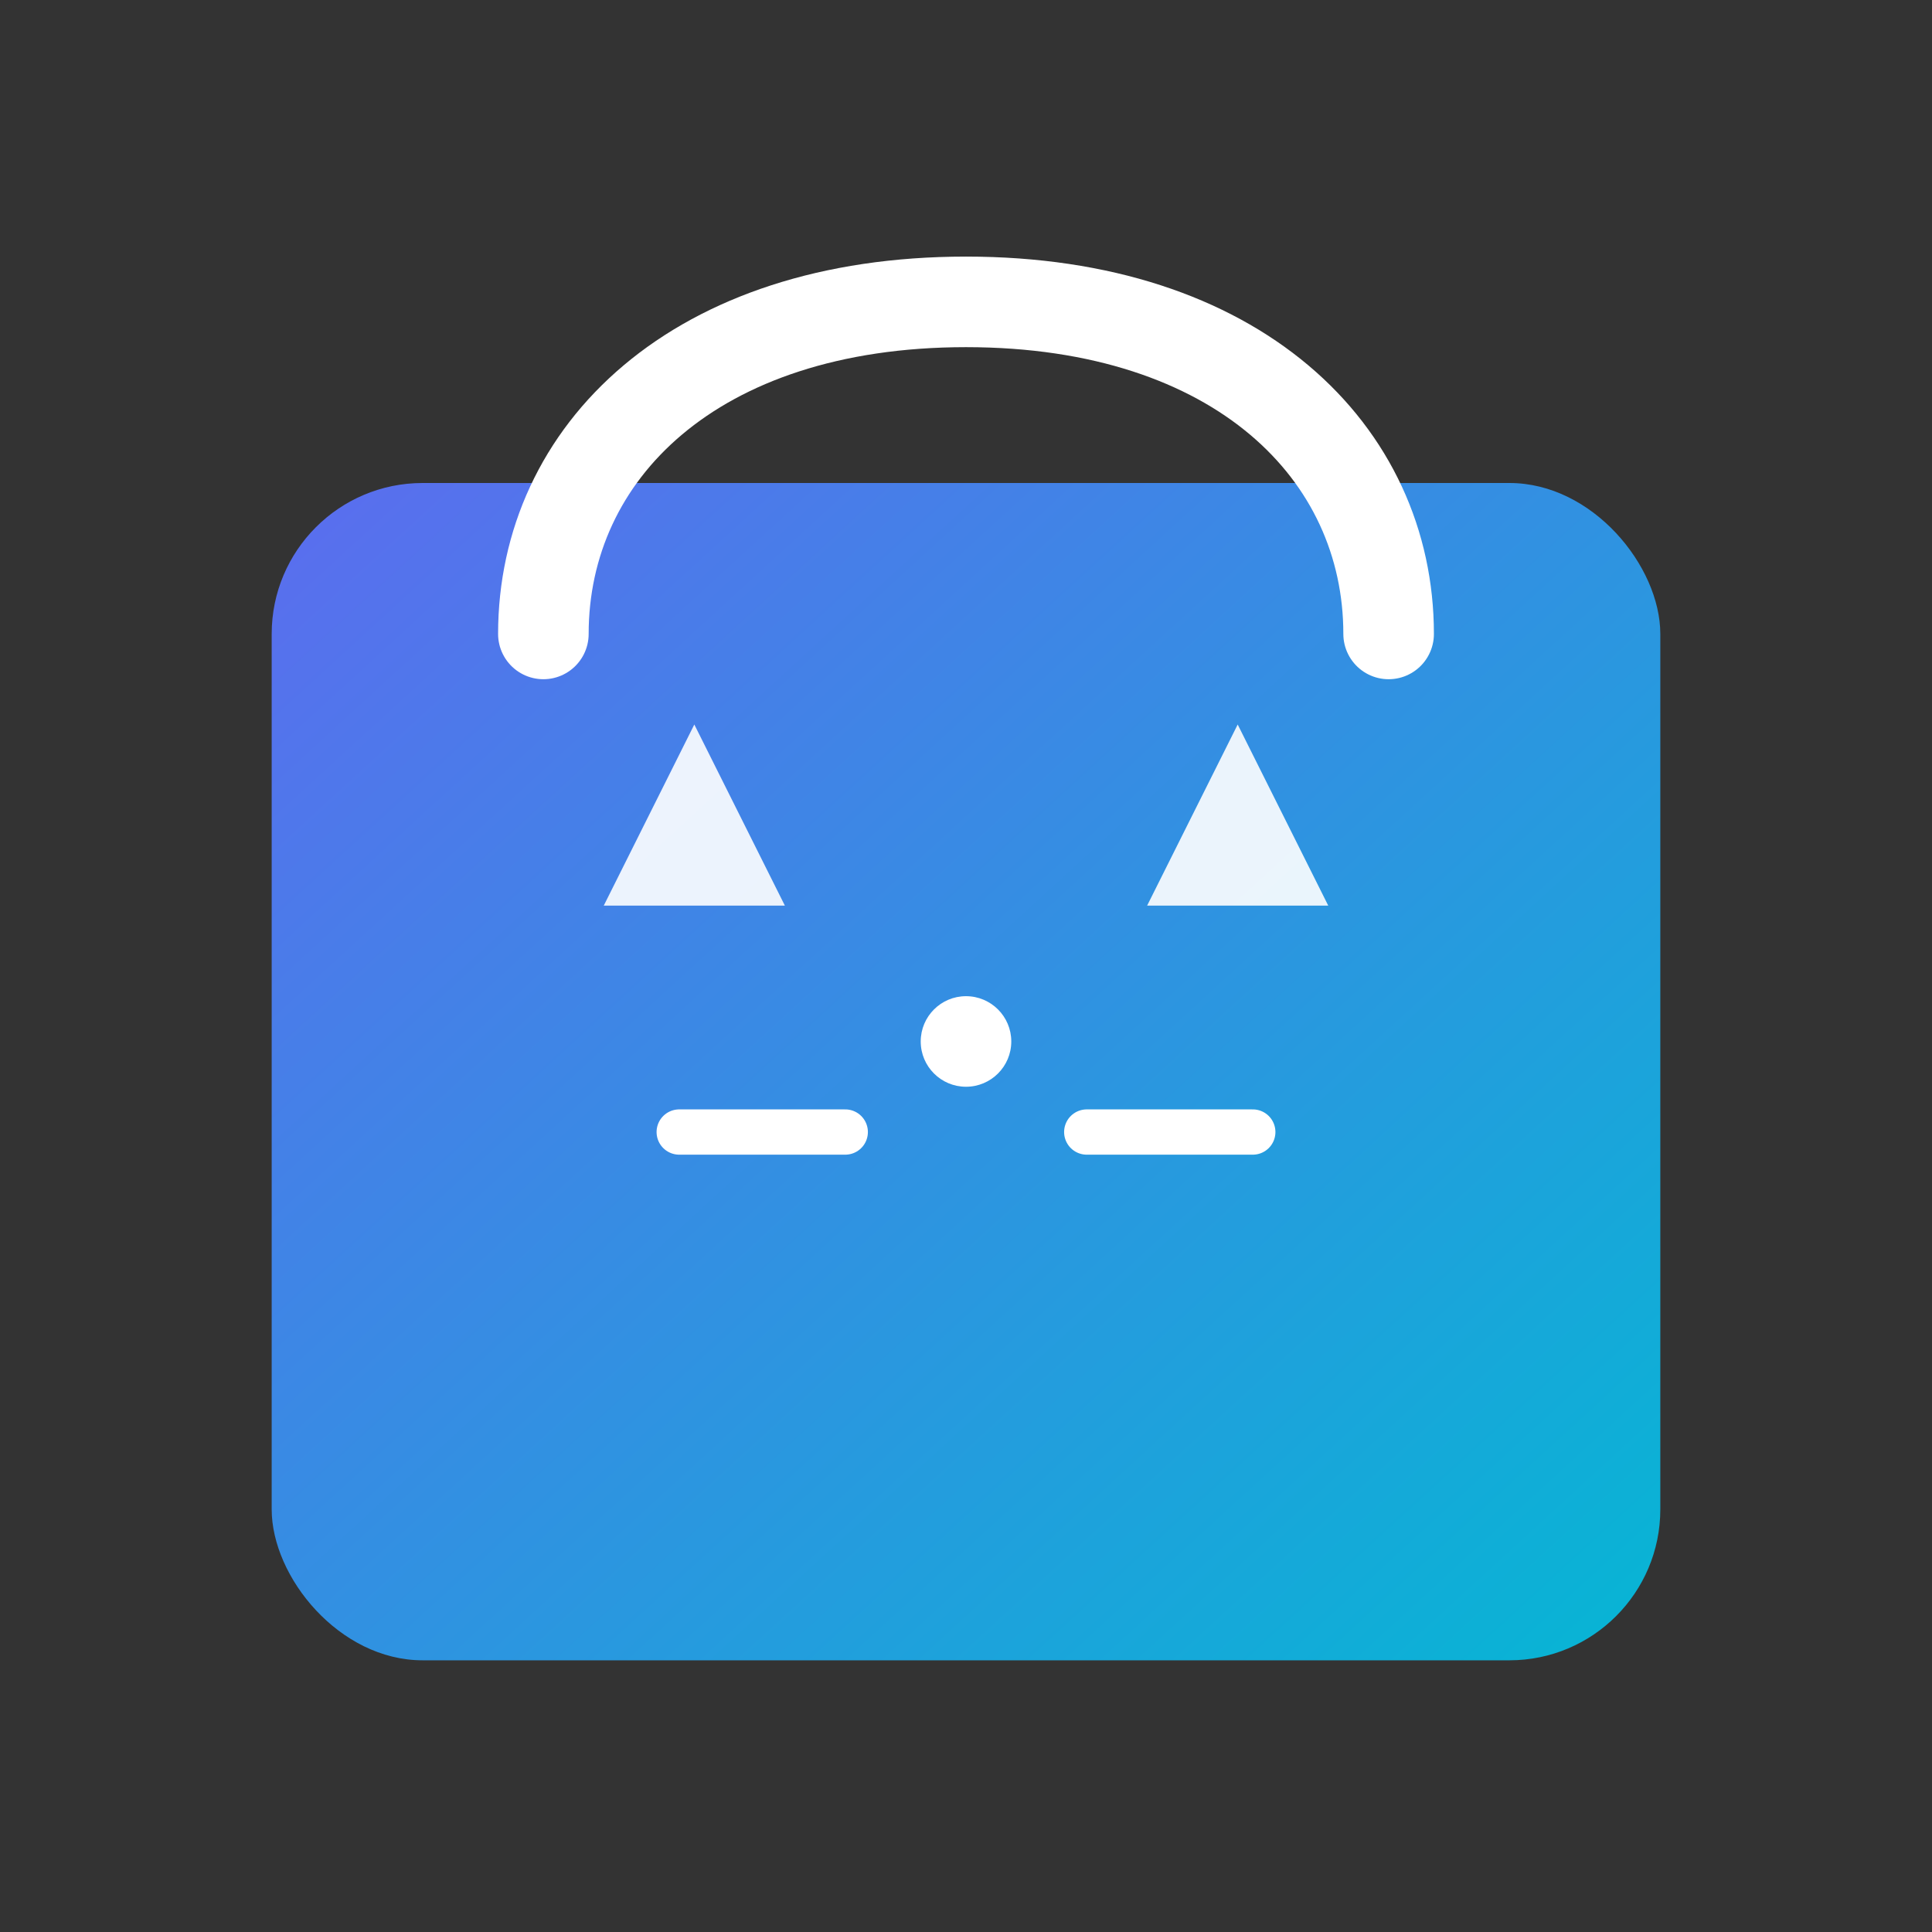 <?xml version="1.0" encoding="UTF-8"?>
<svg width="256" height="256" viewBox="0 0 256 256" fill="none" xmlns="http://www.w3.org/2000/svg">
  <rect x="0" y="0" width="256" height="256" fill="#333333" stroke="none"/>
  <defs>
    <linearGradient id="g" x1="40" y1="32" x2="216" y2="224" gradientUnits="userSpaceOnUse">
      <stop offset="0" stop-color="#6366F1"/>
      <stop offset="1" stop-color="#06B6D4"/>
    </linearGradient>
  </defs>
  <rect x="36" y="64" width="184" height="156" rx="20" fill="url(#g)"/>
  <path d="M72,84 C72,60 92,40 128,40 C164,40 184,60 184,84" stroke="white" stroke-width="12" stroke-linecap="round" fill="none"/>
  <path d="M104,120 L92,96 L80,120" fill="white" opacity="0.9"/>
  <path d="M176,120 L164,96 L152,120" fill="white" opacity="0.9"/>
  <circle cx="128" cy="138" r="6" fill="white"/>
  <path d="M112,150 h-22 M144,150 h22" stroke="white" stroke-width="6" stroke-linecap="round"/>
</svg>
